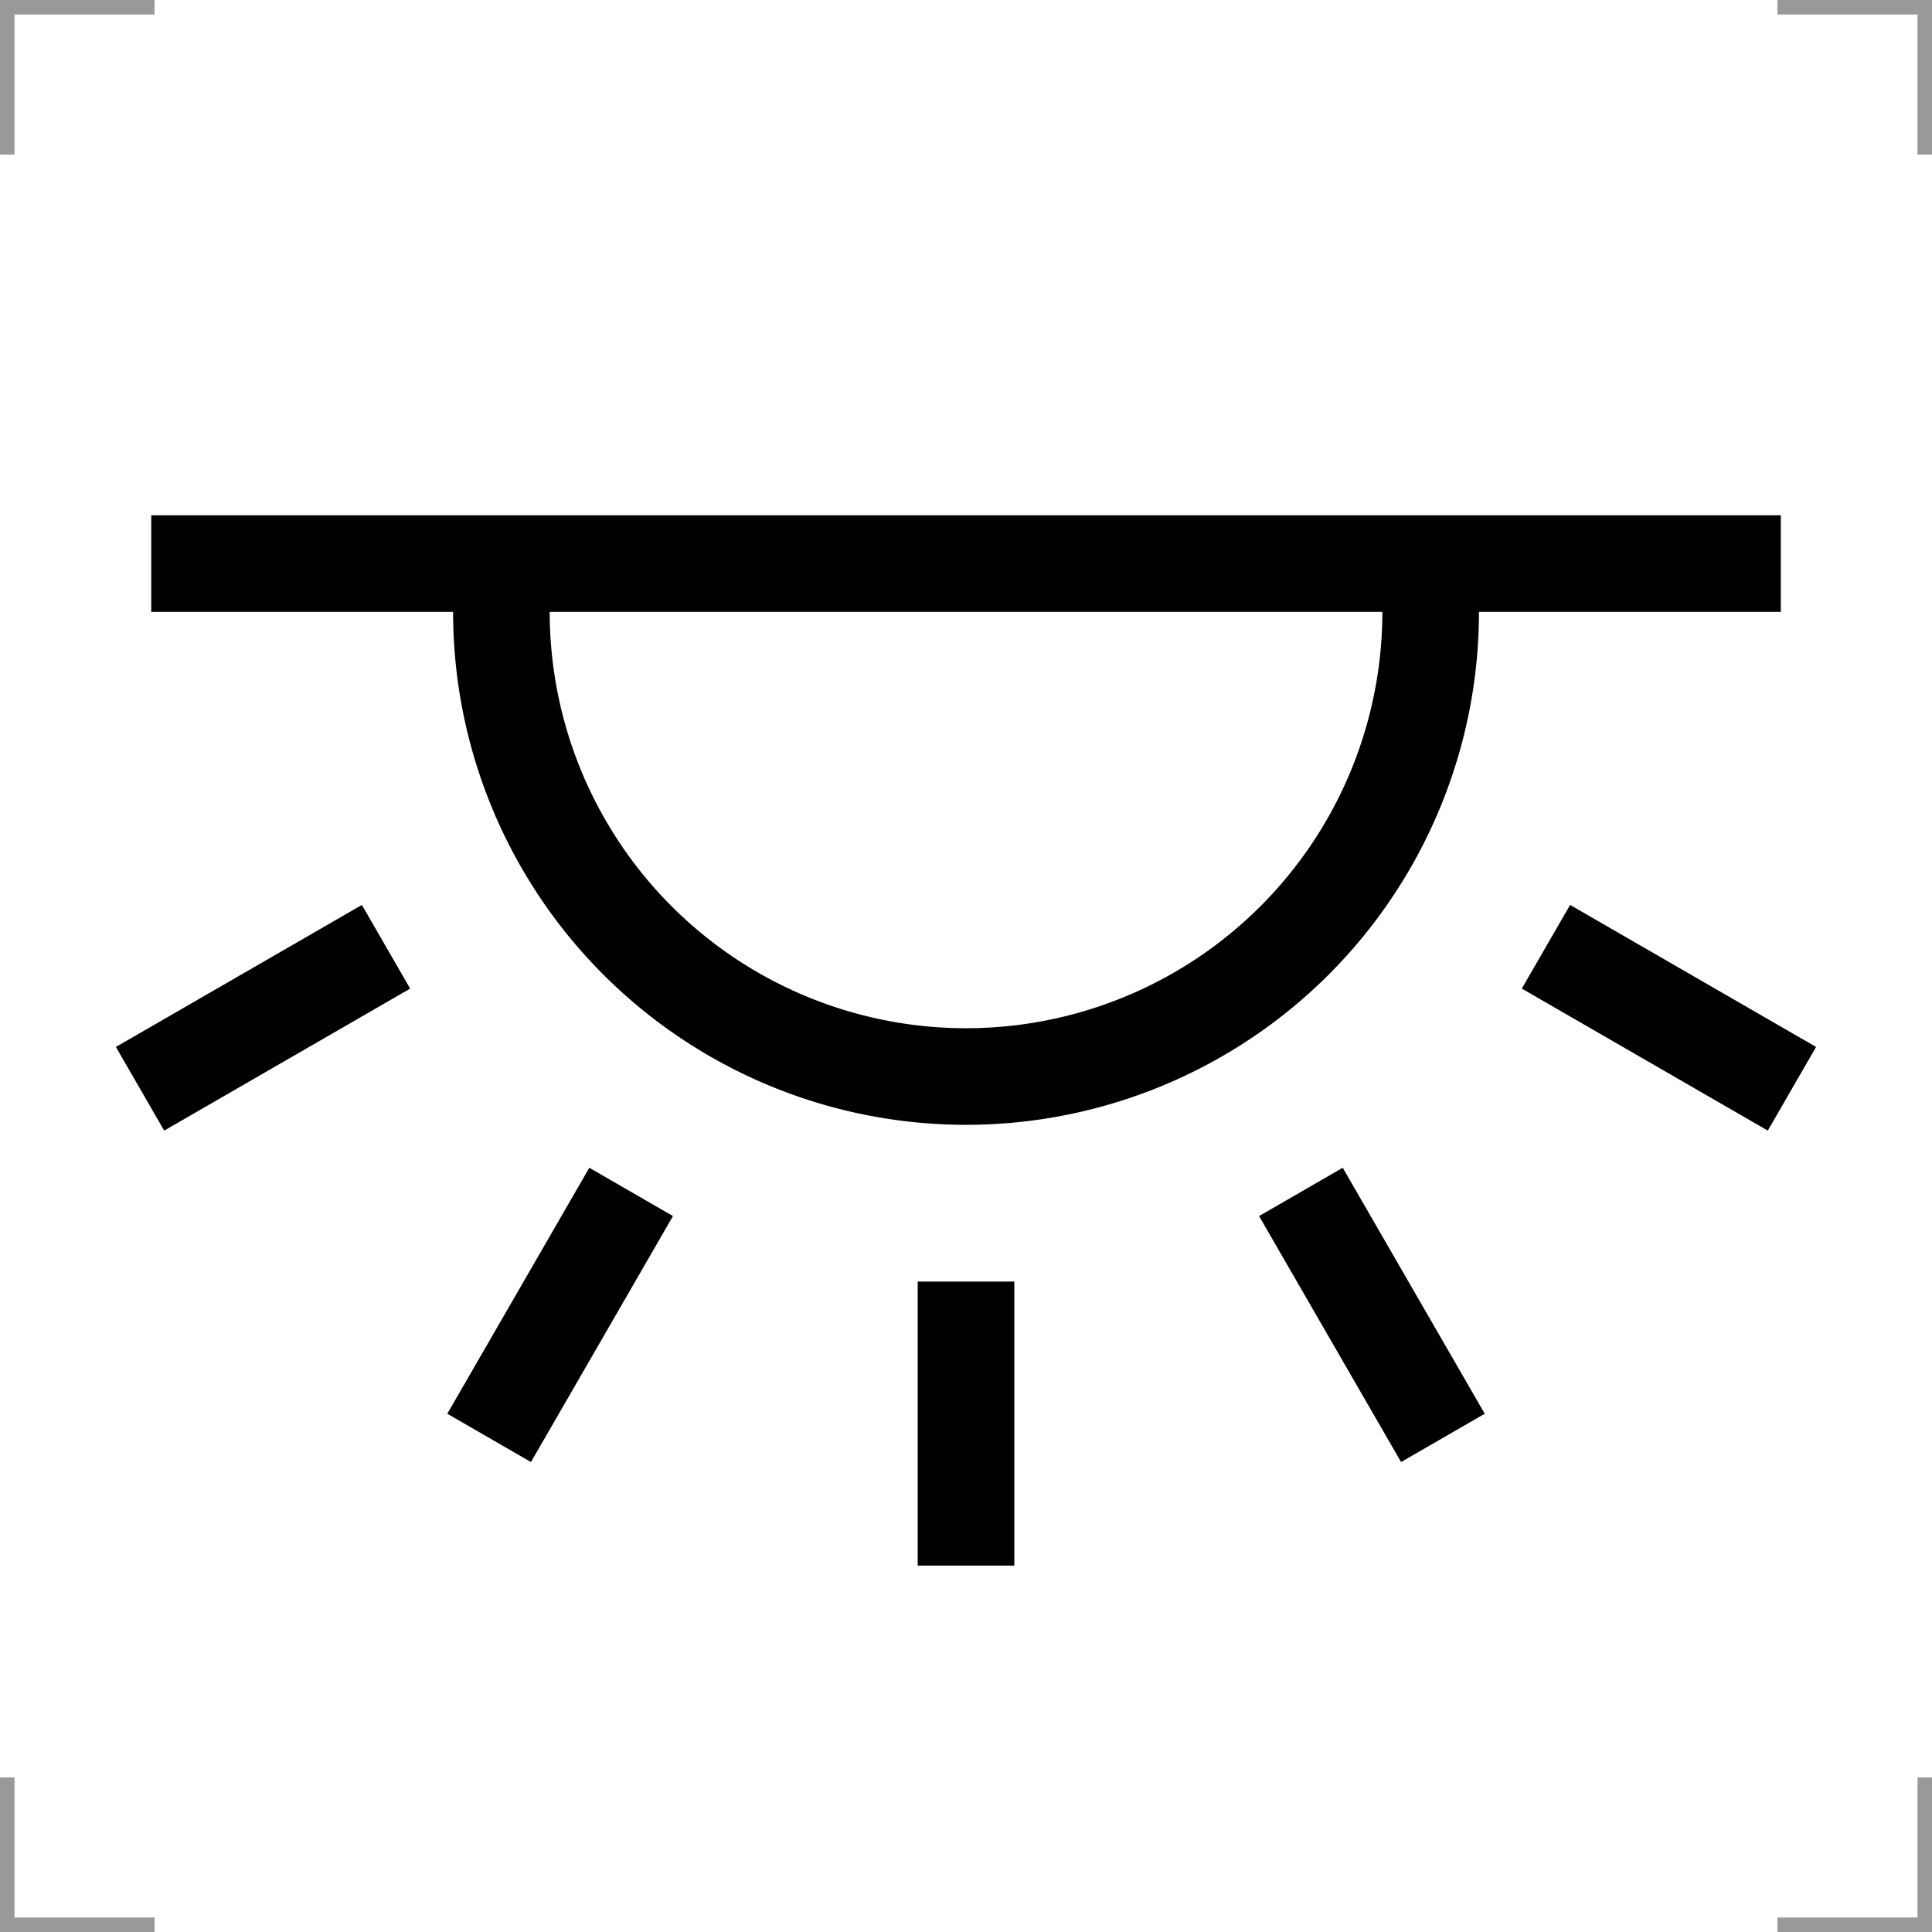<?xml version="1.0" encoding="UTF-8"?>
<svg width="200" height="200" version="1.1" xmlns="http://www.w3.org/2000/svg">
 <g fill="none">
  <g stroke="#999" stroke-width="3">
   <path d="m0 16v-16h16"/>
   <path d="m200 16v-16h-16"/>
   <path d="m0 184v16h16"/>
   <path d="m200 184v16h-16"/>
  </g>
  <g stroke="#000">
   <path d="m147.84 58.343a48.098 48.098 0 0 1 0.261 5 48.098 48.098 0 0 1-48.098 48.098 48.098 48.098 0 0 1-48.098-48.098 48.098 48.098 0 0 1 0.262-5.011" stroke-width="10"/>
   <g stroke-width="10">
    <path d="m15.657 58.343h168.69"/>
    <path d="m100 162.07v-29.402"/>
    <path d="m50.635 148.85 14.701-25.463"/>
    <path d="m14.497 112.71 25.463-14.701"/>
    <path d="m149.37 148.85-14.701-25.463"/>
    <path d="m185.5 112.71-25.463-14.701"/>
   </g>
  </g>
 </g>
</svg>
